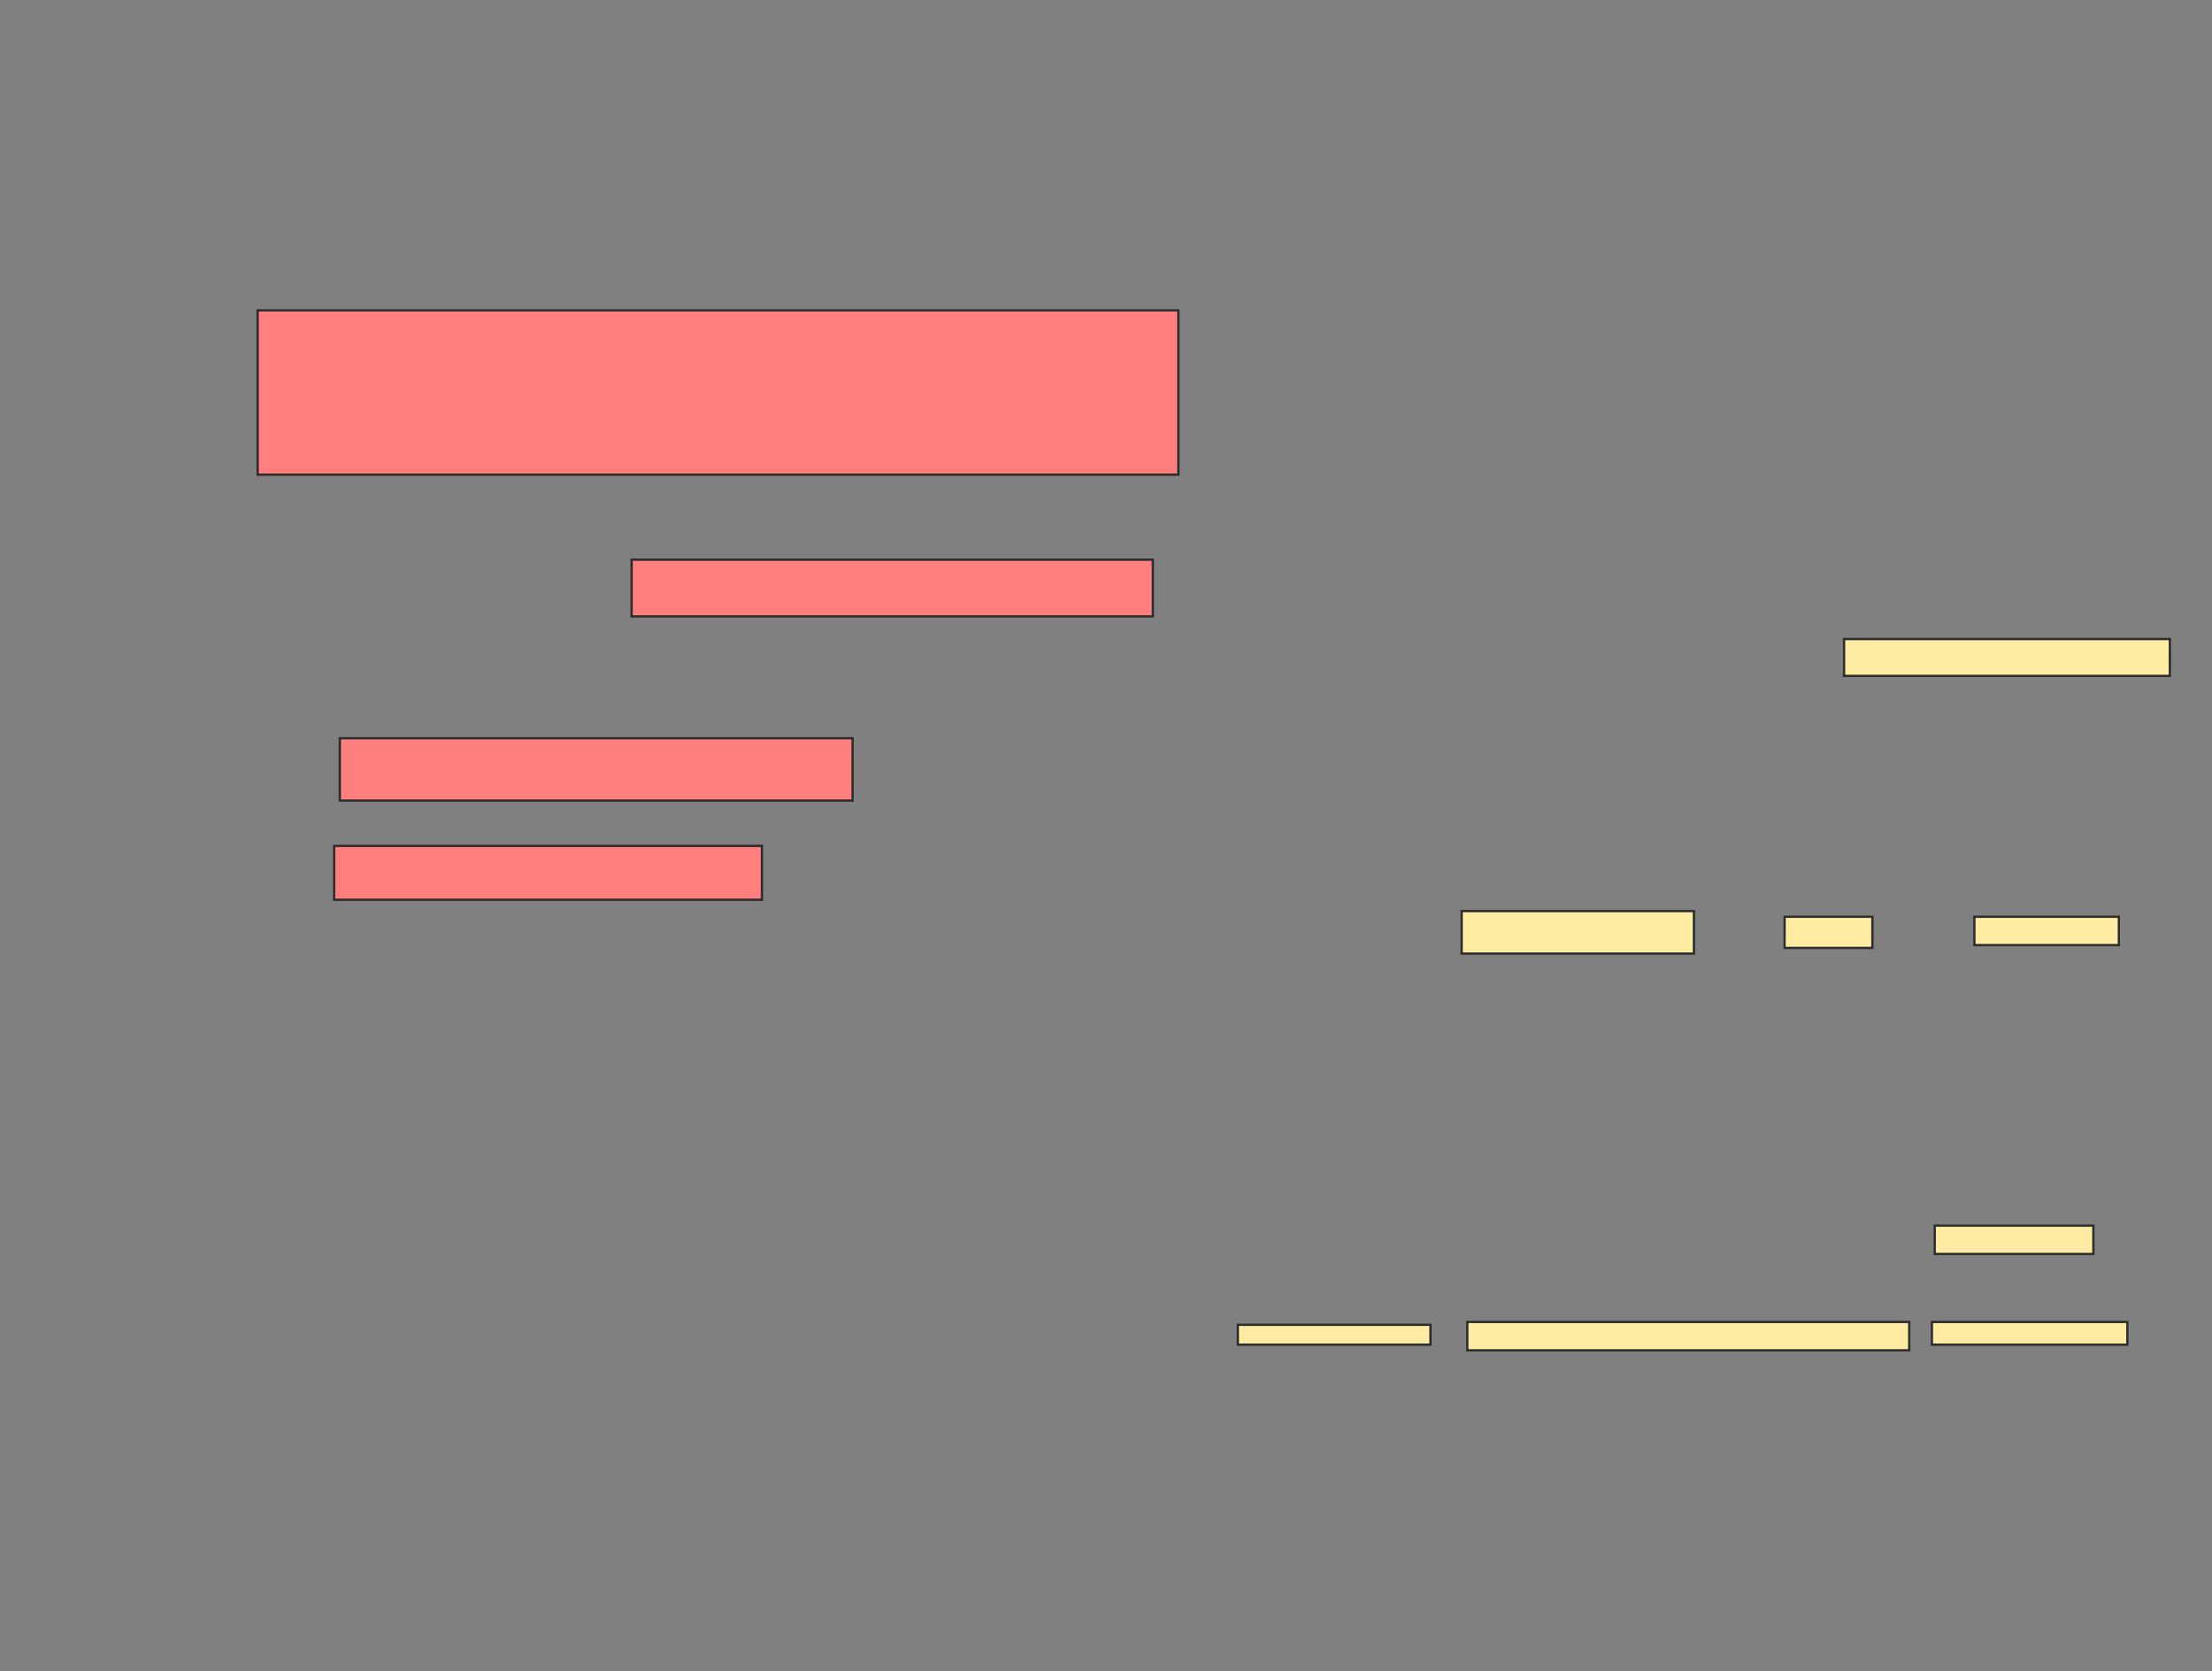 <svg xmlns="http://www.w3.org/2000/svg" width="964" height="728">
 <rect width="100%" height="100%" fill="#808080" stroke="none"/>
 <!-- Created with Image Occlusion Enhanced -->
 <g>
  <title>Labels</title>
 </g>
 <g>
  <title>Masks</title>
  <g id="85da096fedf14b1b824e5a93536b1749-ao-1" class="qshape">
   <rect height="71.605" width="401.235" y="135.21" x="112.296" stroke="#2D2D2D" fill="#FF7E7E" class="qshape"/>
   <rect height="24.691" width="227.161" y="243.852" x="275.259" stroke="#2D2D2D" fill="#FF7E7E" class="qshape"/>
   <rect height="27.16" width="223.457" y="321.63" x="148.099" stroke="#2D2D2D" fill="#FF7E7E" class="qshape"/>
   <rect height="23.457" width="186.42" y="368.543" x="145.63" stroke="#2D2D2D" fill="#FF7E7E" class="qshape"/>
  </g>
  <g id="85da096fedf14b1b824e5a93536b1749-ao-2">
   <rect height="16.049" width="141.975" y="278.42" x="803.654" stroke="#2D2D2D" fill="#FFEBA2"/>
   <rect height="18.519" width="101.235" y="396.938" x="636.988" stroke="#2D2D2D" fill="#FFEBA2"/>
   <rect height="13.58" width="38.272" y="399.407" x="777.728" stroke="#2D2D2D" fill="#FFEBA2"/>
   <rect height="12.346" width="62.963" y="399.407" x="860.444" stroke="#2D2D2D" fill="#FFEBA2"/>
  </g>
  <g id="85da096fedf14b1b824e5a93536b1749-ao-3">
   <rect height="12.346" width="69.136" y="533.975" x="843.16" stroke="#2D2D2D" fill="#FFEBA2"/>
   <rect height="8.642" width="83.951" y="577.185" x="539.457" stroke="#2D2D2D" fill="#FFEBA2"/>
   <rect height="12.346" width="192.593" y="575.951" x="639.457" stroke="#2D2D2D" fill="#FFEBA2"/>
   <rect height="9.877" width="85.185" y="575.951" x="841.926" stroke="#2D2D2D" fill="#FFEBA2"/>
  </g>
 </g>
</svg>